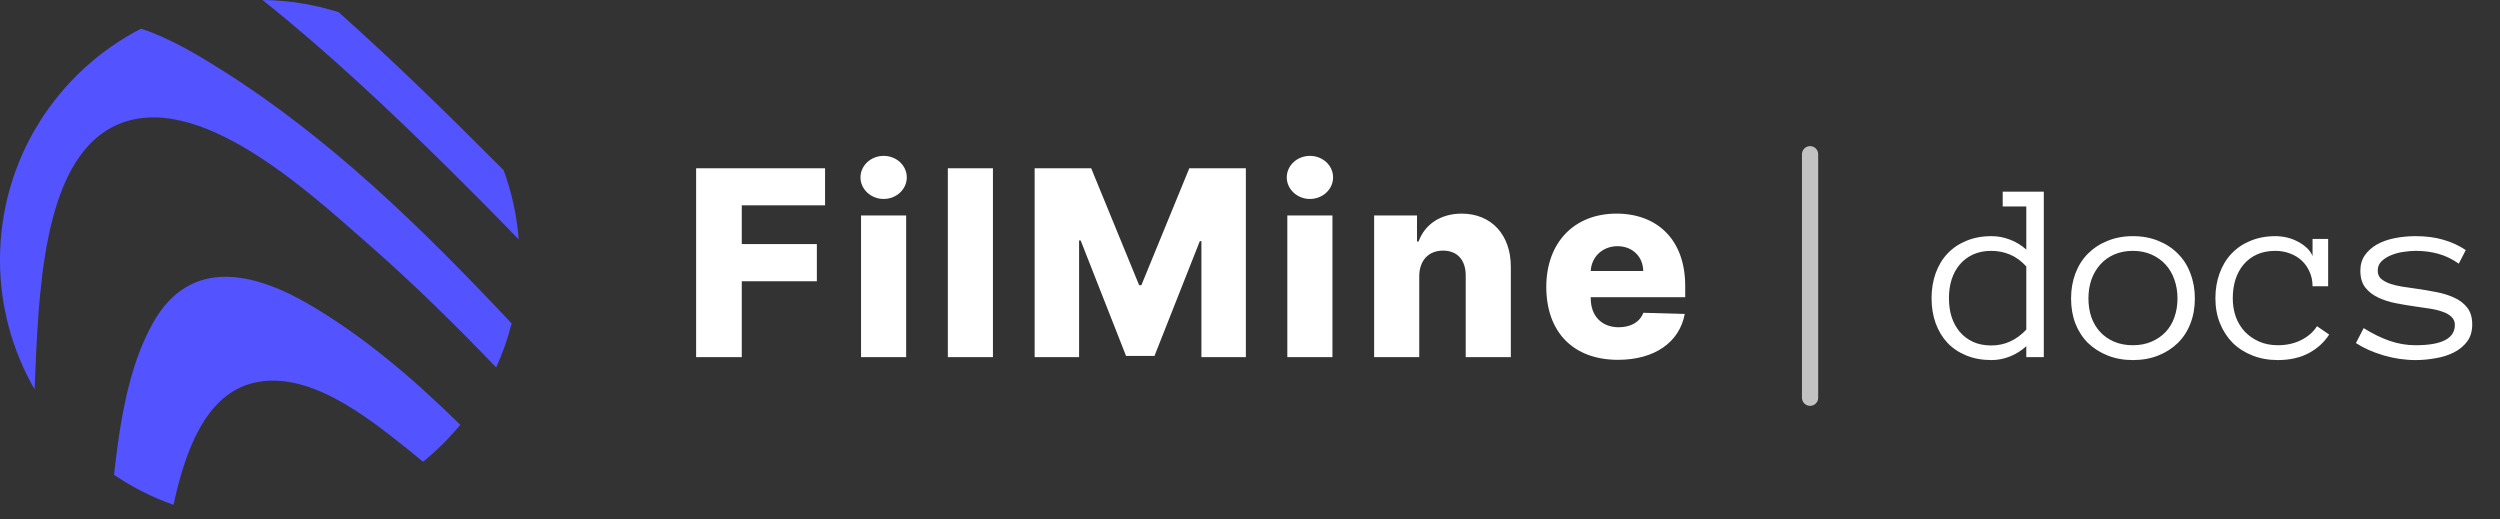 <svg width="154" height="32" viewBox="0 0 154 32" fill="none" xmlns="http://www.w3.org/2000/svg">
<rect x="0" y="0" width="154" height="32" fill="#333333" stroke="none"/>
<g clip-path="url(#clip0_1:15)">
<path d="M31.952 14.751C30.517 13.265 29.063 11.796 27.593 10.344C23.932 6.734 20.16 3.182 16.171 0C17.805 0.017 19.381 0.28 20.863 0.751C24.35 3.865 27.709 7.149 31.026 10.488C31.519 11.834 31.837 13.264 31.952 14.75V14.751ZM30.564 22.634C28.068 20.037 25.513 17.514 22.827 15.163C19.121 11.917 12.134 5.353 7.091 7.745C2.539 9.903 2.374 18.288 2.131 23.983C0.731 21.556 -0.004 18.802 1.90196e-05 16C1.90196e-05 9.799 3.528 4.421 8.686 1.766C10.506 2.359 12.279 3.441 13.724 4.353C20.293 8.493 26.014 14.063 31.516 19.923C31.279 20.863 30.959 21.769 30.564 22.634ZM26.059 28.444C25.727 28.166 25.391 27.891 25.052 27.621C22.478 25.567 18.965 22.816 15.658 23.577C12.636 24.272 11.394 27.844 10.688 31.097C9.392 30.641 8.16 30.019 7.023 29.247C7.389 26.005 7.913 22.572 9.428 19.883C11.743 15.776 15.715 16.811 19.041 18.751C22.401 20.711 25.458 23.323 28.354 26.168C27.667 27.001 26.898 27.764 26.059 28.443V28.444Z" fill="#5353FF"/>
</g>
<path d="M42.881 22H45.693V17.324H50.318V15.034H45.693V12.648H50.824V10.364H42.881V22ZM53.04 22H55.819V13.273H53.04V22ZM54.432 12.256C55.222 12.256 55.858 11.659 55.858 10.926C55.858 10.193 55.222 9.602 54.432 9.602C53.648 9.602 53.006 10.193 53.006 10.926C53.006 11.659 53.648 12.256 54.432 12.256ZM61.165 10.364H58.387V22H61.165V10.364ZM63.734 10.364V22H66.472V14.812H66.569L69.365 21.926H71.115L73.91 14.852H74.007V22H76.745V10.364H73.262L70.308 17.568H70.171L67.217 10.364H63.734ZM79.299 22H82.078V13.273H79.299V22ZM80.692 12.256C81.481 12.256 82.118 11.659 82.118 10.926C82.118 10.193 81.481 9.602 80.692 9.602C79.907 9.602 79.265 10.193 79.265 10.926C79.265 11.659 79.907 12.256 80.692 12.256ZM87.425 17.023C87.43 16.028 88.01 15.438 88.891 15.438C89.771 15.438 90.294 16.017 90.288 16.983V22H93.067V16.438C93.072 14.472 91.874 13.159 90.038 13.159C88.749 13.159 87.771 13.812 87.385 14.875H87.288V13.273H84.646V22H87.425V17.023ZM99.666 22.165C101.956 22.165 103.462 21.057 103.78 19.341L101.229 19.267C101.013 19.847 100.445 20.159 99.718 20.159C98.649 20.159 97.99 19.449 97.99 18.381V18.307H103.809V17.614C103.809 14.739 102.059 13.159 99.581 13.159C96.945 13.159 95.252 14.966 95.252 17.671C95.252 20.466 96.922 22.165 99.666 22.165ZM97.99 16.693C98.03 15.824 98.718 15.165 99.638 15.165C100.553 15.165 101.212 15.801 101.223 16.693H97.99Z" fill="white"/>
<path d="M125.898 22H124.82V21.328C124.513 21.604 124.174 21.815 123.805 21.961C123.44 22.107 123.065 22.18 122.68 22.18C122.102 22.18 121.583 22.086 121.125 21.898C120.667 21.711 120.279 21.451 119.961 21.117C119.648 20.779 119.406 20.375 119.234 19.906C119.068 19.438 118.984 18.924 118.984 18.367C118.984 17.815 119.068 17.305 119.234 16.836C119.406 16.362 119.648 15.958 119.961 15.625C120.279 15.287 120.667 15.023 121.125 14.836C121.583 14.643 122.102 14.547 122.68 14.547C123.065 14.547 123.44 14.617 123.805 14.758C124.174 14.893 124.513 15.099 124.82 15.375V12.719H123.367V11.805H125.898V22ZM124.82 16.414C124.513 16.076 124.177 15.831 123.812 15.68C123.453 15.529 123.07 15.453 122.664 15.453C122.237 15.453 121.859 15.529 121.531 15.68C121.208 15.831 120.938 16.037 120.719 16.297C120.5 16.557 120.333 16.865 120.219 17.219C120.109 17.568 120.055 17.951 120.055 18.367C120.055 18.784 120.109 19.169 120.219 19.523C120.333 19.872 120.5 20.177 120.719 20.438C120.938 20.698 121.208 20.904 121.531 21.055C121.859 21.206 122.237 21.281 122.664 21.281C123.487 21.281 124.206 20.956 124.82 20.305V16.414ZM135.203 18.383C135.203 18.951 135.112 19.466 134.93 19.93C134.753 20.393 134.495 20.792 134.156 21.125C133.823 21.453 133.422 21.711 132.953 21.898C132.484 22.086 131.961 22.18 131.383 22.18C130.815 22.18 130.297 22.086 129.828 21.898C129.359 21.711 128.956 21.453 128.617 21.125C128.284 20.792 128.026 20.393 127.844 19.93C127.667 19.466 127.578 18.951 127.578 18.383C127.578 17.831 127.667 17.318 127.844 16.844C128.026 16.365 128.284 15.958 128.617 15.625C128.956 15.287 129.359 15.023 129.828 14.836C130.297 14.643 130.815 14.547 131.383 14.547C131.961 14.547 132.484 14.643 132.953 14.836C133.422 15.023 133.823 15.287 134.156 15.625C134.495 15.958 134.753 16.365 134.93 16.844C135.112 17.318 135.203 17.831 135.203 18.383ZM134.133 18.383C134.133 17.966 134.07 17.583 133.945 17.234C133.826 16.88 133.646 16.57 133.406 16.305C133.167 16.039 132.875 15.831 132.531 15.68C132.193 15.529 131.81 15.453 131.383 15.453C130.956 15.453 130.57 15.529 130.227 15.68C129.888 15.831 129.602 16.039 129.367 16.305C129.133 16.57 128.953 16.88 128.828 17.234C128.708 17.583 128.648 17.966 128.648 18.383C128.648 18.799 128.708 19.185 128.828 19.539C128.953 19.888 129.133 20.19 129.367 20.445C129.602 20.701 129.888 20.901 130.227 21.047C130.57 21.193 130.956 21.266 131.383 21.266C131.81 21.266 132.193 21.193 132.531 21.047C132.875 20.901 133.167 20.701 133.406 20.445C133.646 20.19 133.826 19.888 133.945 19.539C134.07 19.185 134.133 18.799 134.133 18.383ZM143.477 20.609C143.169 21.088 142.747 21.471 142.211 21.758C141.68 22.039 141.047 22.18 140.312 22.18C139.745 22.18 139.224 22.086 138.75 21.898C138.276 21.711 137.87 21.451 137.531 21.117C137.198 20.779 136.938 20.378 136.75 19.914C136.562 19.451 136.469 18.935 136.469 18.367C136.469 17.815 136.555 17.305 136.727 16.836C136.898 16.362 137.143 15.958 137.461 15.625C137.779 15.287 138.167 15.023 138.625 14.836C139.089 14.643 139.602 14.547 140.164 14.547C140.388 14.547 140.617 14.573 140.852 14.625C141.086 14.677 141.307 14.758 141.516 14.867C141.724 14.971 141.911 15.099 142.078 15.25C142.245 15.396 142.37 15.57 142.453 15.773V14.719H143.414V17.633H142.453C142.453 17.31 142.393 17.016 142.273 16.75C142.159 16.484 142 16.255 141.797 16.062C141.594 15.87 141.352 15.721 141.07 15.617C140.789 15.508 140.487 15.453 140.164 15.453C139.727 15.453 139.344 15.529 139.016 15.68C138.693 15.831 138.422 16.037 138.203 16.297C137.984 16.557 137.818 16.865 137.703 17.219C137.594 17.568 137.539 17.951 137.539 18.367C137.539 18.784 137.602 19.169 137.727 19.523C137.857 19.872 138.042 20.174 138.281 20.43C138.526 20.685 138.818 20.888 139.156 21.039C139.5 21.19 139.885 21.266 140.312 21.266C140.854 21.266 141.336 21.159 141.758 20.945C142.18 20.732 142.503 20.448 142.727 20.094L143.477 20.609ZM152.289 19.984C152.289 20.412 152.182 20.766 151.969 21.047C151.755 21.328 151.479 21.552 151.141 21.719C150.807 21.885 150.432 22.003 150.016 22.07C149.604 22.143 149.201 22.18 148.805 22.18C148.143 22.18 147.484 22.083 146.828 21.891C146.172 21.698 145.604 21.445 145.125 21.133L145.602 20.211C146.138 20.549 146.667 20.81 147.188 20.992C147.708 21.174 148.247 21.266 148.805 21.266C150.414 21.266 151.219 20.849 151.219 20.016C151.219 19.812 151.151 19.648 151.016 19.523C150.885 19.393 150.708 19.289 150.484 19.211C150.26 19.128 150.003 19.062 149.711 19.016C149.424 18.969 149.122 18.924 148.805 18.883C148.398 18.826 147.995 18.758 147.594 18.68C147.193 18.602 146.826 18.484 146.492 18.328C146.164 18.172 145.898 17.963 145.695 17.703C145.497 17.443 145.398 17.099 145.398 16.672C145.398 16.307 145.49 15.992 145.672 15.727C145.859 15.461 146.107 15.24 146.414 15.062C146.727 14.885 147.091 14.755 147.508 14.672C147.924 14.588 148.357 14.547 148.805 14.547C149.445 14.547 150.018 14.622 150.523 14.773C151.029 14.919 151.484 15.13 151.891 15.406L151.461 16.242C151.044 15.95 150.622 15.747 150.195 15.633C149.768 15.513 149.305 15.453 148.805 15.453C148.581 15.453 148.331 15.474 148.055 15.516C147.784 15.552 147.531 15.62 147.297 15.719C147.062 15.812 146.865 15.938 146.703 16.094C146.547 16.245 146.469 16.438 146.469 16.672C146.469 16.875 146.534 17.039 146.664 17.164C146.799 17.284 146.979 17.385 147.203 17.469C147.427 17.547 147.682 17.609 147.969 17.656C148.26 17.703 148.565 17.747 148.883 17.789C149.279 17.846 149.677 17.914 150.078 17.992C150.484 18.07 150.852 18.185 151.18 18.336C151.513 18.487 151.781 18.693 151.984 18.953C152.188 19.213 152.289 19.557 152.289 19.984Z" fill="white"/>
<line opacity="0.7" x1="111.5" y1="9.5" x2="111.5" y2="24.5" stroke="white" stroke-linecap="round"/>
<defs>
<clipPath id="clip0_1:15">
<rect width="32" height="32" fill="white"/>
</clipPath>
</defs>
</svg>
